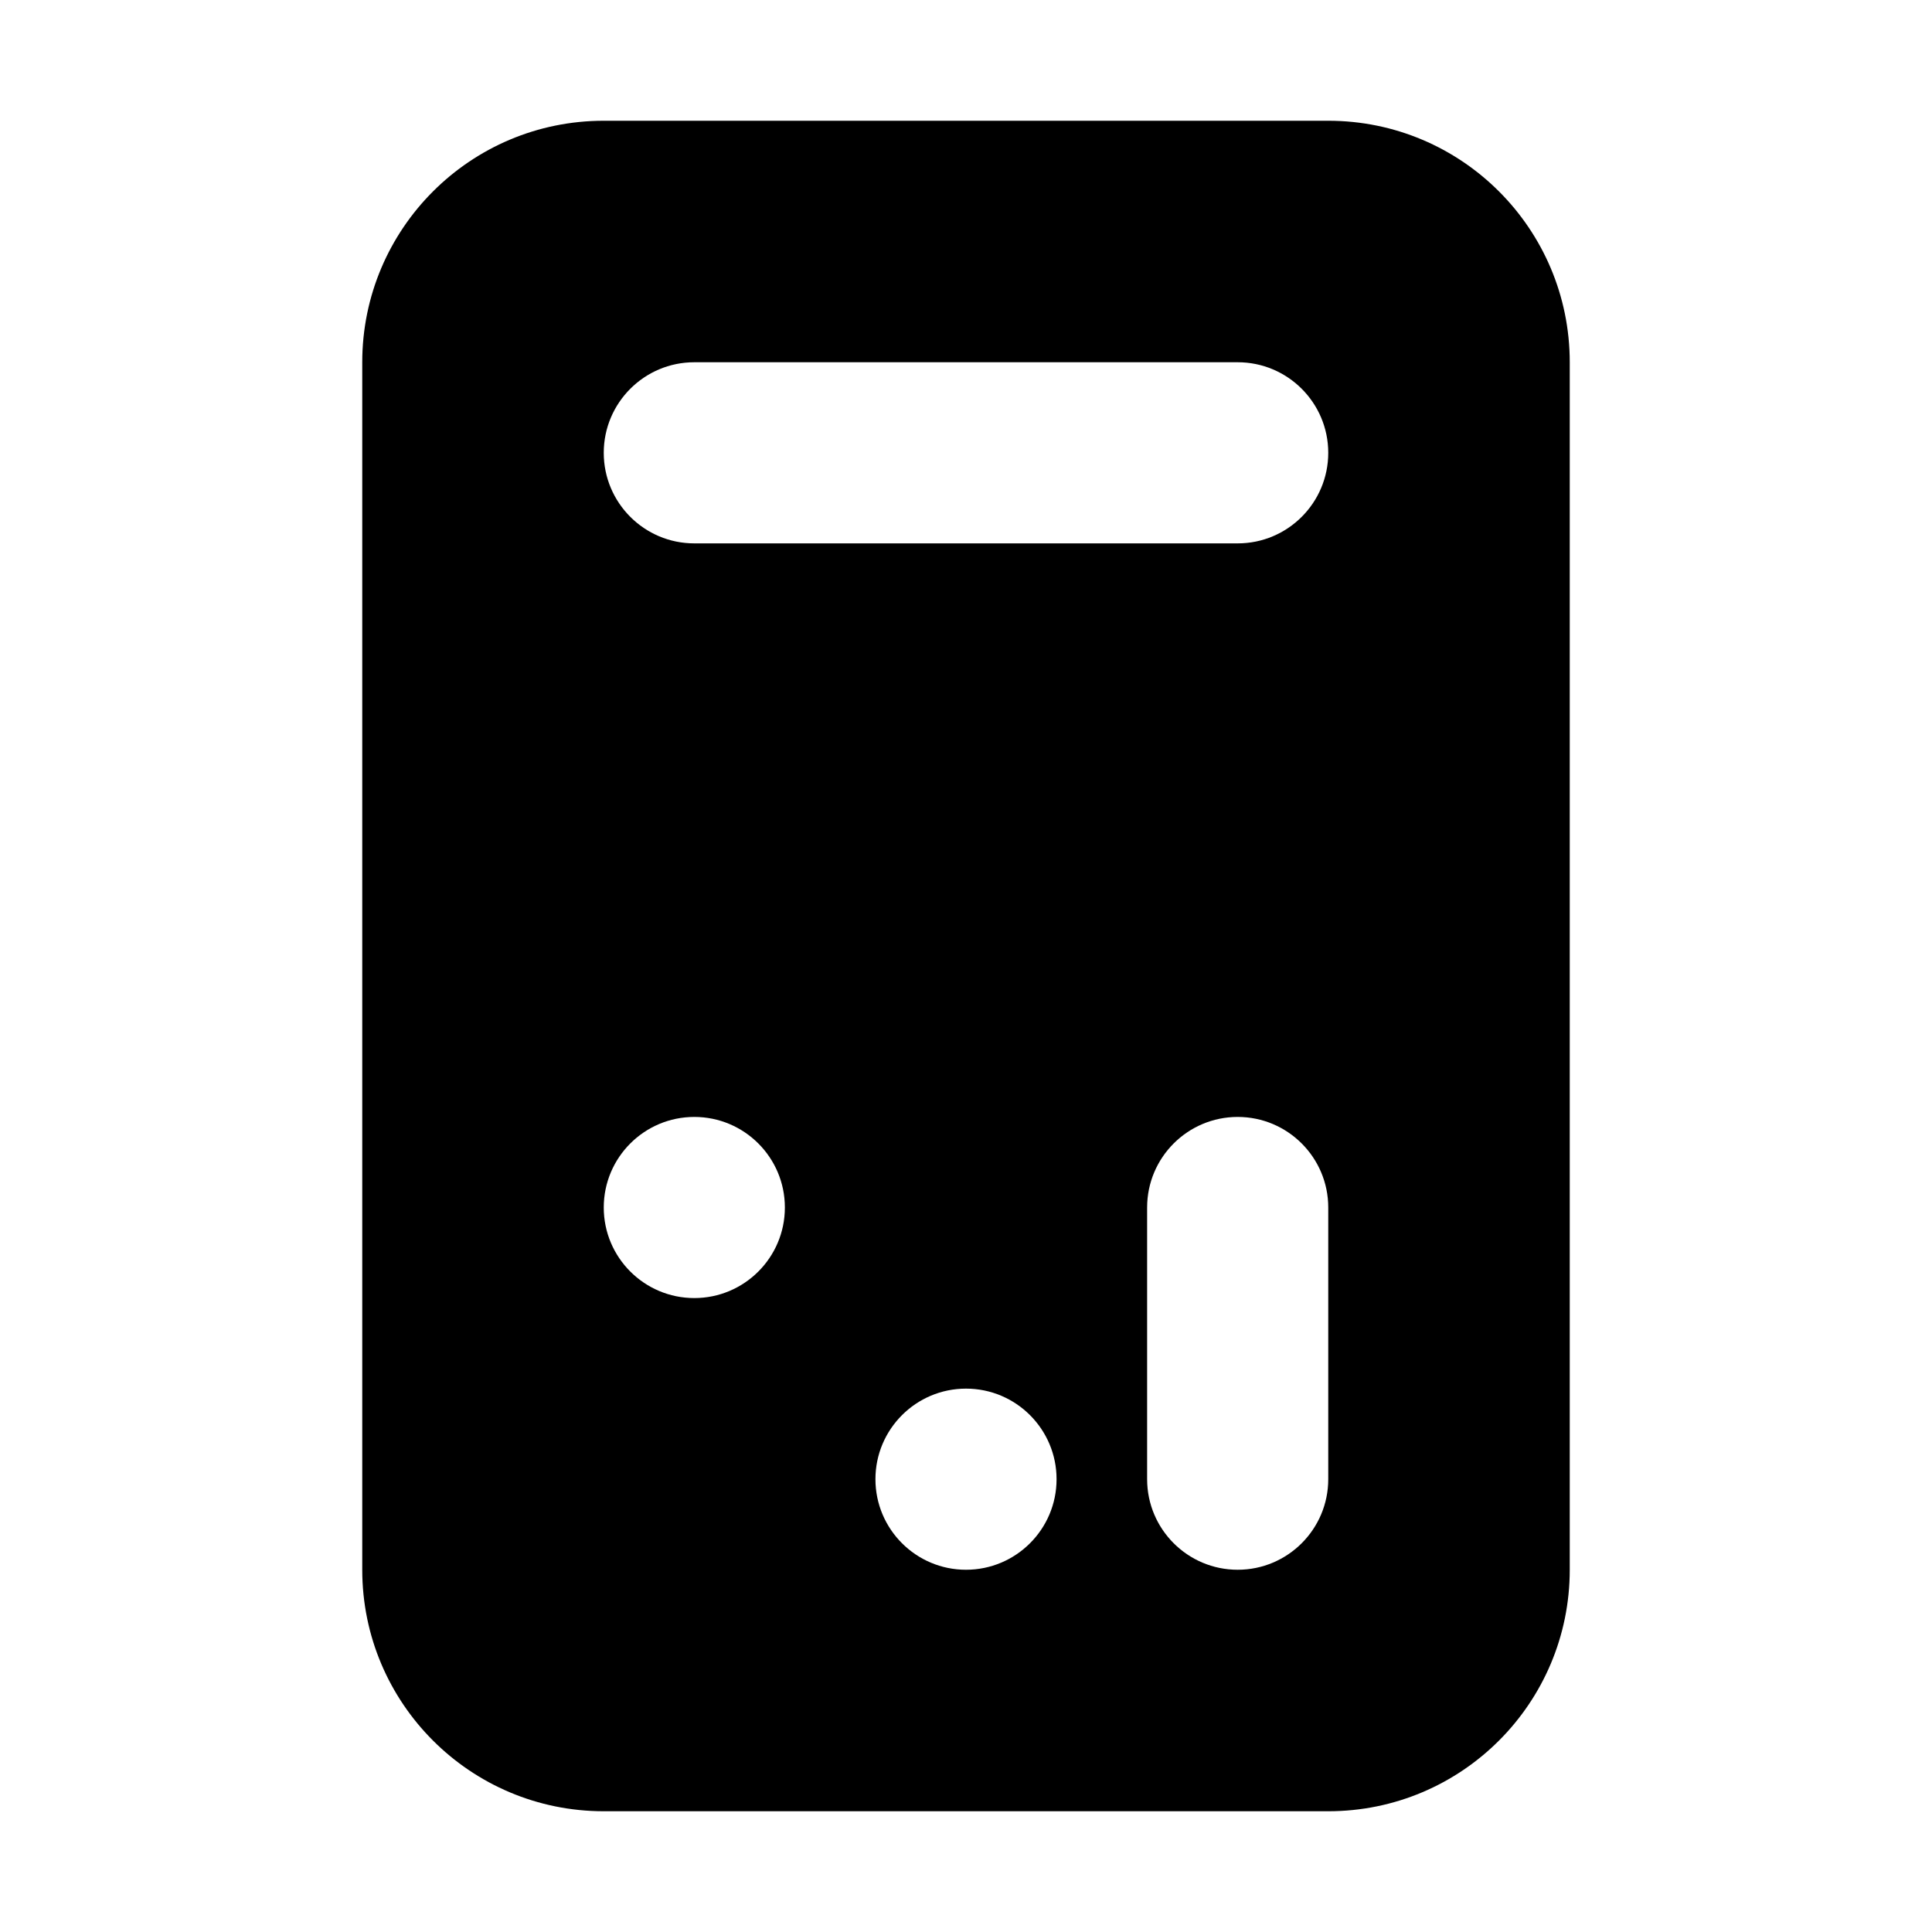 <svg width="16" height="16" viewBox="0 0 16 16" fill="none" xmlns="http://www.w3.org/2000/svg">
<path fillRule="evenodd" clipRule="evenodd" d="M5 1C3.895 1 3 1.895 3 3V13C3 14.105 3.895 15 5 15H11C12.105 15 13 14.105 13 13V3C13 1.895 12.105 1 11 1H5ZM5.75 7C5.336 7 5 7.336 5 7.75C5 8.164 5.336 8.5 5.75 8.5C6.164 8.5 6.5 8.164 6.5 7.75C6.5 7.336 6.164 7 5.75 7ZM5 3.75C5 3.336 5.336 3 5.75 3H10.25C10.664 3 11 3.336 11 3.75C11 4.164 10.664 4.5 10.25 4.5H5.75C5.336 4.5 5 4.164 5 3.75ZM5.75 11.5C5.336 11.5 5 11.836 5 12.25C5 12.664 5.336 13 5.75 13C6.164 13 6.5 12.664 6.5 12.25C6.5 11.836 6.164 11.5 5.75 11.5ZM5 10C5 9.586 5.336 9.25 5.75 9.25C6.164 9.25 6.5 9.586 6.5 10C6.5 10.414 6.164 10.75 5.75 10.75C5.336 10.75 5 10.414 5 10ZM10.25 7C9.836 7 9.5 7.336 9.5 7.75C9.5 8.164 9.836 8.5 10.25 8.5C10.664 8.5 11 8.164 11 7.75C11 7.336 10.664 7 10.25 7ZM9.5 10C9.5 9.586 9.836 9.25 10.25 9.25C10.664 9.25 11 9.586 11 10V12.25C11 12.664 10.664 13 10.25 13C9.836 13 9.5 12.664 9.5 12.25V10ZM8 7C7.586 7 7.25 7.336 7.25 7.75C7.25 8.164 7.586 8.5 8 8.5C8.414 8.5 8.75 8.164 8.75 7.75C8.75 7.336 8.414 7 8 7ZM7.25 12.25C7.25 11.836 7.586 11.5 8 11.5C8.414 11.5 8.75 11.836 8.75 12.25C8.75 12.664 8.414 13 8 13C7.586 13 7.25 12.664 7.25 12.25ZM8 9.25C7.586 9.25 7.25 9.586 7.25 10C7.25 10.414 7.586 10.75 8 10.75C8.414 10.75 8.75 10.414 8.75 10C8.75 9.586 8.414 9.25 8 9.25Z" fill="black"/>
</svg>
